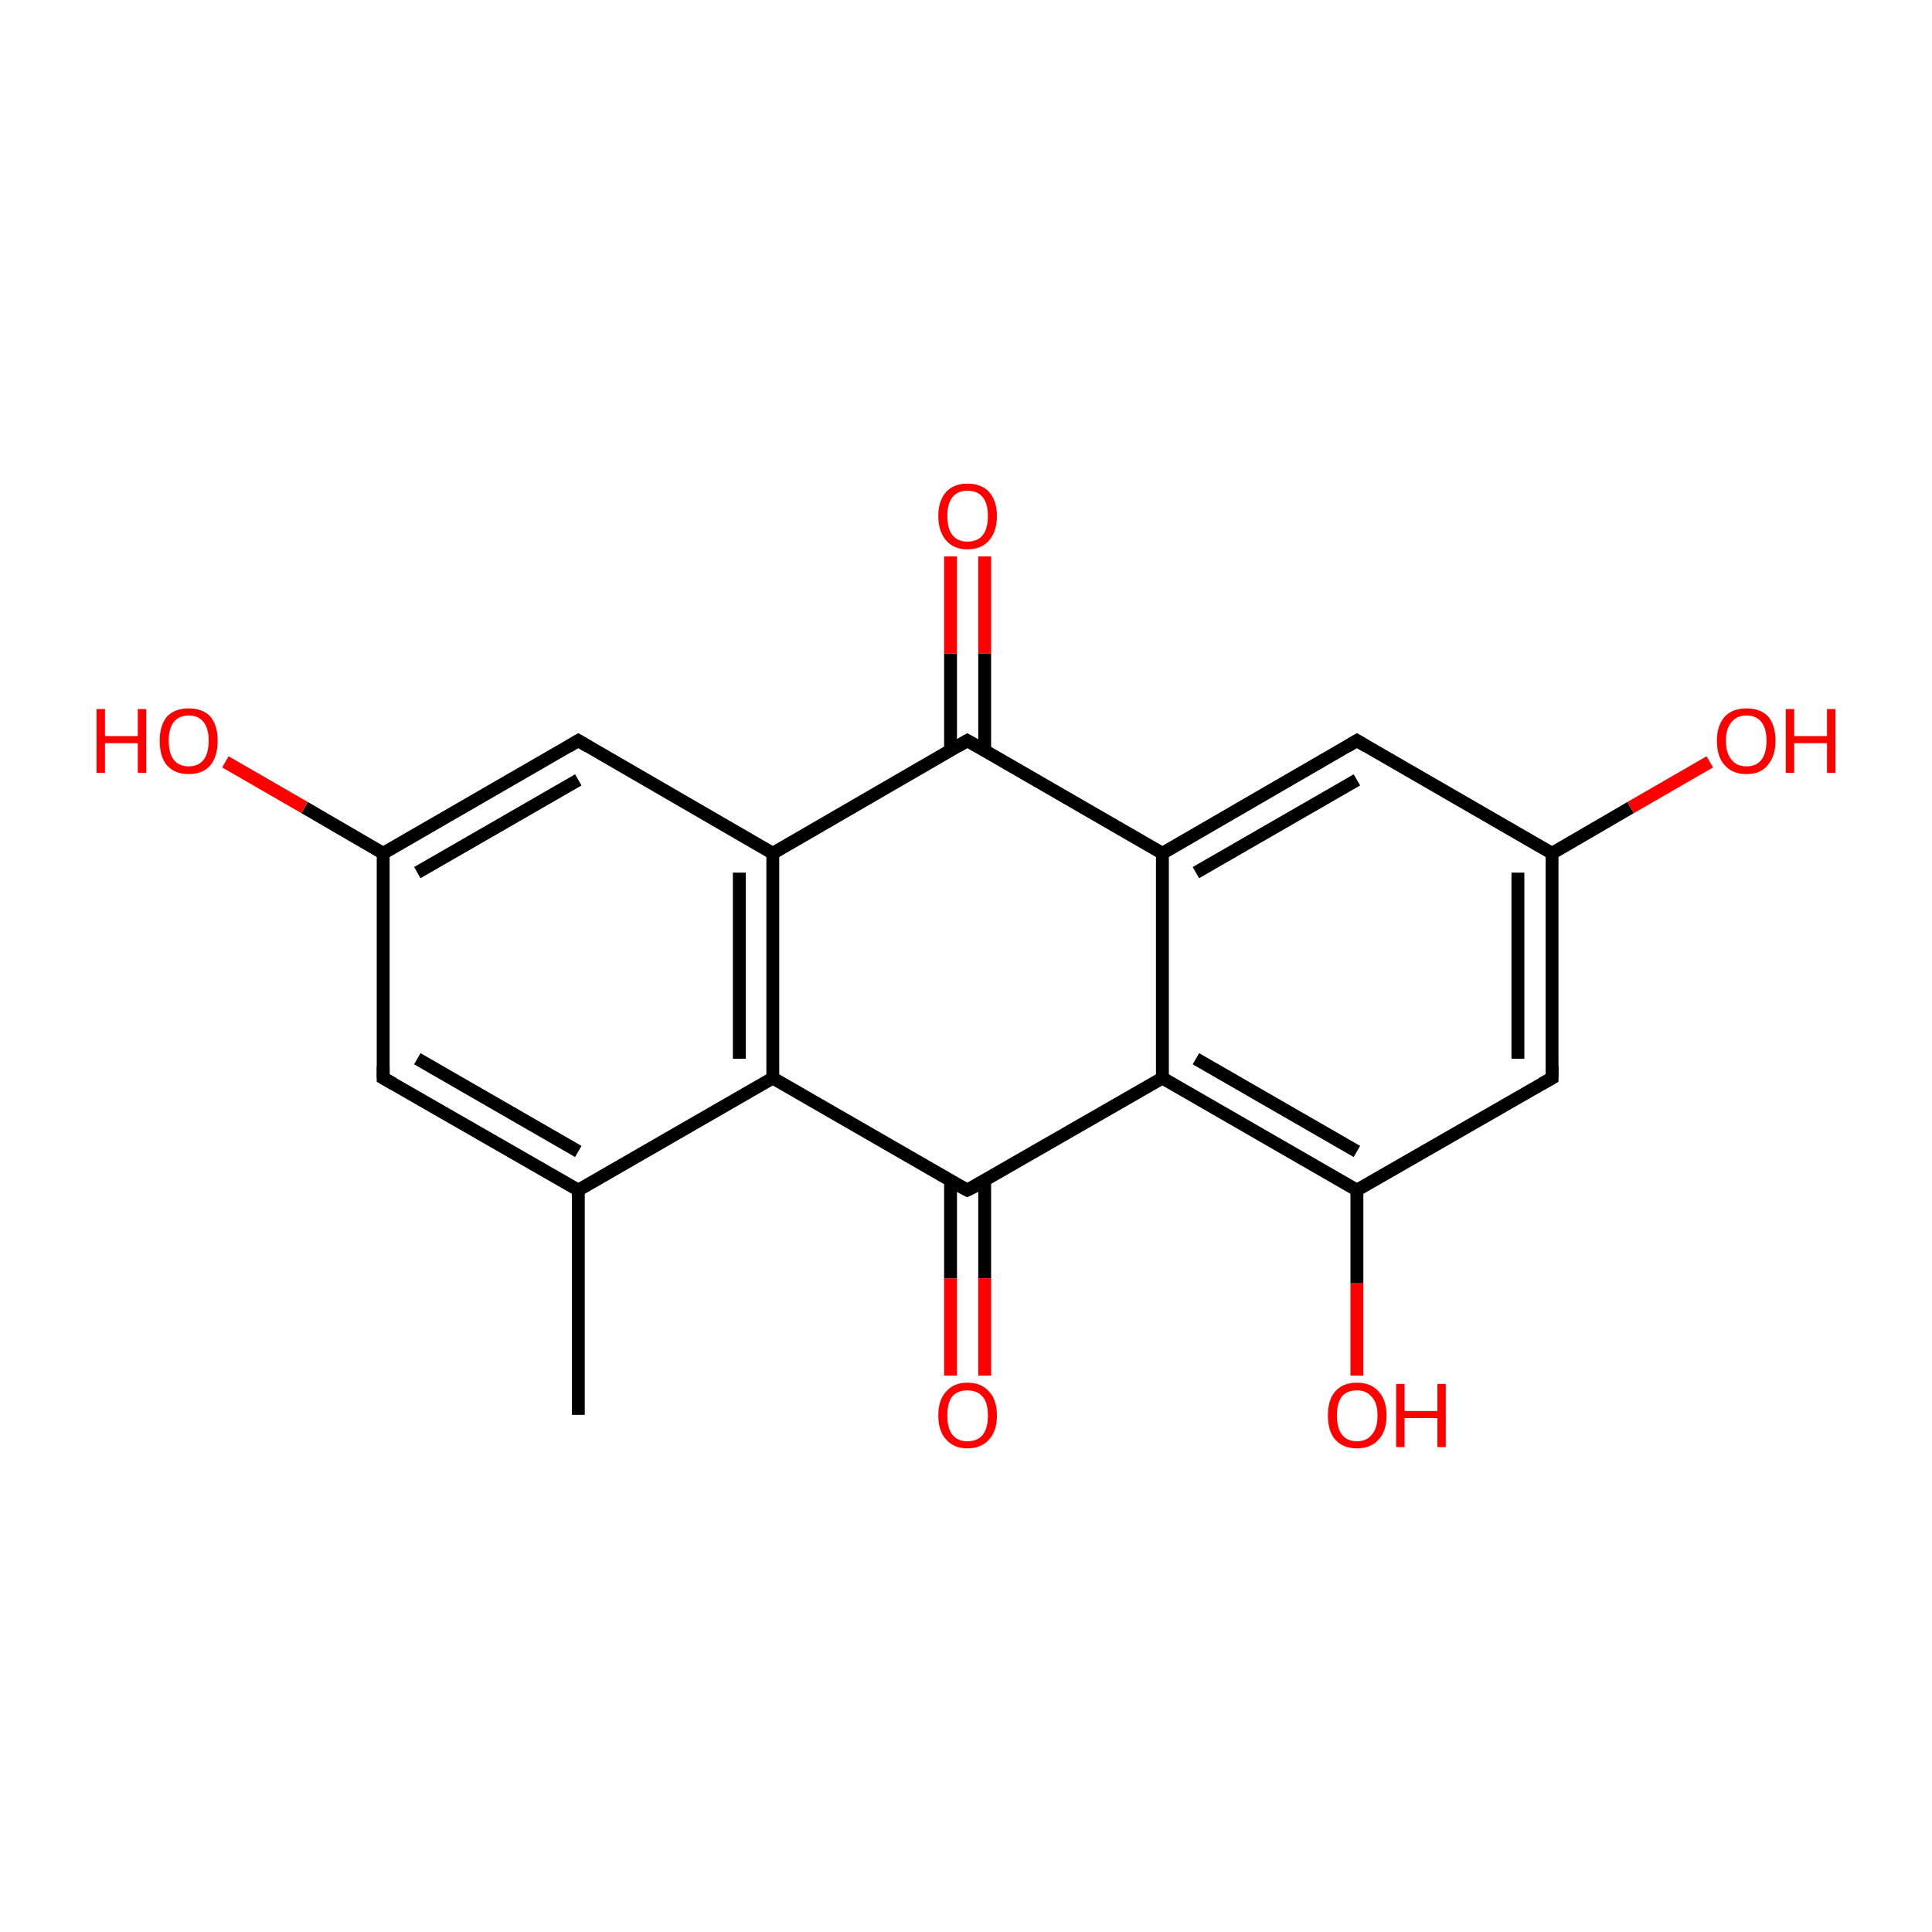 <?xml version='1.0' encoding='iso-8859-1'?>
<svg version='1.1' baseProfile='full'
              xmlns='http://www.w3.org/2000/svg'
                      xmlns:rdkit='http://www.rdkit.org/xml'
                      xmlns:xlink='http://www.w3.org/1999/xlink'
                  xml:space='preserve'
width='300px' height='300px' viewBox='0 0 300 300'>
<!-- END OF HEADER -->
<rect style='opacity:1.0;fill:#FFFFFF;stroke:none' width='300.0' height='300.0' x='0.0' y='0.0'> </rect>
<path class='bond-0 atom-0 atom-1' d='M 89.8,219.7 L 89.8,184.8' style='fill:none;fill-rule:evenodd;stroke:#000000;stroke-width:2.0px;stroke-linecap:butt;stroke-linejoin:miter;stroke-opacity:1' />
<path class='bond-1 atom-1 atom-2' d='M 89.8,184.8 L 59.5,167.4' style='fill:none;fill-rule:evenodd;stroke:#000000;stroke-width:2.0px;stroke-linecap:butt;stroke-linejoin:miter;stroke-opacity:1' />
<path class='bond-1 atom-1 atom-2' d='M 89.8,178.8 L 64.8,164.4' style='fill:none;fill-rule:evenodd;stroke:#000000;stroke-width:2.0px;stroke-linecap:butt;stroke-linejoin:miter;stroke-opacity:1' />
<path class='bond-2 atom-2 atom-3' d='M 59.5,167.4 L 59.5,132.5' style='fill:none;fill-rule:evenodd;stroke:#000000;stroke-width:2.0px;stroke-linecap:butt;stroke-linejoin:miter;stroke-opacity:1' />
<path class='bond-3 atom-3 atom-4' d='M 59.5,132.5 L 47.3,125.4' style='fill:none;fill-rule:evenodd;stroke:#000000;stroke-width:2.0px;stroke-linecap:butt;stroke-linejoin:miter;stroke-opacity:1' />
<path class='bond-3 atom-3 atom-4' d='M 47.3,125.4 L 35.0,118.3' style='fill:none;fill-rule:evenodd;stroke:#FF0000;stroke-width:2.0px;stroke-linecap:butt;stroke-linejoin:miter;stroke-opacity:1' />
<path class='bond-4 atom-3 atom-5' d='M 59.5,132.5 L 89.8,115.0' style='fill:none;fill-rule:evenodd;stroke:#000000;stroke-width:2.0px;stroke-linecap:butt;stroke-linejoin:miter;stroke-opacity:1' />
<path class='bond-4 atom-3 atom-5' d='M 64.8,135.5 L 89.8,121.1' style='fill:none;fill-rule:evenodd;stroke:#000000;stroke-width:2.0px;stroke-linecap:butt;stroke-linejoin:miter;stroke-opacity:1' />
<path class='bond-5 atom-5 atom-6' d='M 89.8,115.0 L 120.0,132.5' style='fill:none;fill-rule:evenodd;stroke:#000000;stroke-width:2.0px;stroke-linecap:butt;stroke-linejoin:miter;stroke-opacity:1' />
<path class='bond-6 atom-6 atom-7' d='M 120.0,132.5 L 120.0,167.4' style='fill:none;fill-rule:evenodd;stroke:#000000;stroke-width:2.0px;stroke-linecap:butt;stroke-linejoin:miter;stroke-opacity:1' />
<path class='bond-6 atom-6 atom-7' d='M 114.8,135.5 L 114.8,164.4' style='fill:none;fill-rule:evenodd;stroke:#000000;stroke-width:2.0px;stroke-linecap:butt;stroke-linejoin:miter;stroke-opacity:1' />
<path class='bond-7 atom-7 atom-8' d='M 120.0,167.4 L 150.2,184.8' style='fill:none;fill-rule:evenodd;stroke:#000000;stroke-width:2.0px;stroke-linecap:butt;stroke-linejoin:miter;stroke-opacity:1' />
<path class='bond-8 atom-8 atom-9' d='M 147.6,183.3 L 147.6,198.5' style='fill:none;fill-rule:evenodd;stroke:#000000;stroke-width:2.0px;stroke-linecap:butt;stroke-linejoin:miter;stroke-opacity:1' />
<path class='bond-8 atom-8 atom-9' d='M 147.6,198.5 L 147.6,213.6' style='fill:none;fill-rule:evenodd;stroke:#FF0000;stroke-width:2.0px;stroke-linecap:butt;stroke-linejoin:miter;stroke-opacity:1' />
<path class='bond-8 atom-8 atom-9' d='M 152.9,183.3 L 152.9,198.5' style='fill:none;fill-rule:evenodd;stroke:#000000;stroke-width:2.0px;stroke-linecap:butt;stroke-linejoin:miter;stroke-opacity:1' />
<path class='bond-8 atom-8 atom-9' d='M 152.9,198.5 L 152.9,213.6' style='fill:none;fill-rule:evenodd;stroke:#FF0000;stroke-width:2.0px;stroke-linecap:butt;stroke-linejoin:miter;stroke-opacity:1' />
<path class='bond-9 atom-8 atom-10' d='M 150.2,184.8 L 180.5,167.4' style='fill:none;fill-rule:evenodd;stroke:#000000;stroke-width:2.0px;stroke-linecap:butt;stroke-linejoin:miter;stroke-opacity:1' />
<path class='bond-10 atom-10 atom-11' d='M 180.5,167.4 L 210.7,184.8' style='fill:none;fill-rule:evenodd;stroke:#000000;stroke-width:2.0px;stroke-linecap:butt;stroke-linejoin:miter;stroke-opacity:1' />
<path class='bond-10 atom-10 atom-11' d='M 185.7,164.4 L 210.7,178.8' style='fill:none;fill-rule:evenodd;stroke:#000000;stroke-width:2.0px;stroke-linecap:butt;stroke-linejoin:miter;stroke-opacity:1' />
<path class='bond-11 atom-11 atom-12' d='M 210.7,184.8 L 210.7,199.2' style='fill:none;fill-rule:evenodd;stroke:#000000;stroke-width:2.0px;stroke-linecap:butt;stroke-linejoin:miter;stroke-opacity:1' />
<path class='bond-11 atom-11 atom-12' d='M 210.7,199.2 L 210.7,213.6' style='fill:none;fill-rule:evenodd;stroke:#FF0000;stroke-width:2.0px;stroke-linecap:butt;stroke-linejoin:miter;stroke-opacity:1' />
<path class='bond-12 atom-11 atom-13' d='M 210.7,184.8 L 241.0,167.4' style='fill:none;fill-rule:evenodd;stroke:#000000;stroke-width:2.0px;stroke-linecap:butt;stroke-linejoin:miter;stroke-opacity:1' />
<path class='bond-13 atom-13 atom-14' d='M 241.0,167.4 L 241.0,132.5' style='fill:none;fill-rule:evenodd;stroke:#000000;stroke-width:2.0px;stroke-linecap:butt;stroke-linejoin:miter;stroke-opacity:1' />
<path class='bond-13 atom-13 atom-14' d='M 235.7,164.4 L 235.7,135.5' style='fill:none;fill-rule:evenodd;stroke:#000000;stroke-width:2.0px;stroke-linecap:butt;stroke-linejoin:miter;stroke-opacity:1' />
<path class='bond-14 atom-14 atom-15' d='M 241.0,132.5 L 253.2,125.4' style='fill:none;fill-rule:evenodd;stroke:#000000;stroke-width:2.0px;stroke-linecap:butt;stroke-linejoin:miter;stroke-opacity:1' />
<path class='bond-14 atom-14 atom-15' d='M 253.2,125.4 L 265.5,118.3' style='fill:none;fill-rule:evenodd;stroke:#FF0000;stroke-width:2.0px;stroke-linecap:butt;stroke-linejoin:miter;stroke-opacity:1' />
<path class='bond-15 atom-14 atom-16' d='M 241.0,132.5 L 210.7,115.0' style='fill:none;fill-rule:evenodd;stroke:#000000;stroke-width:2.0px;stroke-linecap:butt;stroke-linejoin:miter;stroke-opacity:1' />
<path class='bond-16 atom-16 atom-17' d='M 210.7,115.0 L 180.5,132.5' style='fill:none;fill-rule:evenodd;stroke:#000000;stroke-width:2.0px;stroke-linecap:butt;stroke-linejoin:miter;stroke-opacity:1' />
<path class='bond-16 atom-16 atom-17' d='M 210.7,121.1 L 185.7,135.5' style='fill:none;fill-rule:evenodd;stroke:#000000;stroke-width:2.0px;stroke-linecap:butt;stroke-linejoin:miter;stroke-opacity:1' />
<path class='bond-17 atom-17 atom-18' d='M 180.5,132.5 L 150.2,115.0' style='fill:none;fill-rule:evenodd;stroke:#000000;stroke-width:2.0px;stroke-linecap:butt;stroke-linejoin:miter;stroke-opacity:1' />
<path class='bond-18 atom-18 atom-19' d='M 152.9,116.5 L 152.9,101.5' style='fill:none;fill-rule:evenodd;stroke:#000000;stroke-width:2.0px;stroke-linecap:butt;stroke-linejoin:miter;stroke-opacity:1' />
<path class='bond-18 atom-18 atom-19' d='M 152.9,101.5 L 152.9,86.4' style='fill:none;fill-rule:evenodd;stroke:#FF0000;stroke-width:2.0px;stroke-linecap:butt;stroke-linejoin:miter;stroke-opacity:1' />
<path class='bond-18 atom-18 atom-19' d='M 147.6,116.5 L 147.6,101.5' style='fill:none;fill-rule:evenodd;stroke:#000000;stroke-width:2.0px;stroke-linecap:butt;stroke-linejoin:miter;stroke-opacity:1' />
<path class='bond-18 atom-18 atom-19' d='M 147.6,101.5 L 147.6,86.4' style='fill:none;fill-rule:evenodd;stroke:#FF0000;stroke-width:2.0px;stroke-linecap:butt;stroke-linejoin:miter;stroke-opacity:1' />
<path class='bond-19 atom-7 atom-1' d='M 120.0,167.4 L 89.8,184.8' style='fill:none;fill-rule:evenodd;stroke:#000000;stroke-width:2.0px;stroke-linecap:butt;stroke-linejoin:miter;stroke-opacity:1' />
<path class='bond-20 atom-17 atom-10' d='M 180.5,132.5 L 180.5,167.4' style='fill:none;fill-rule:evenodd;stroke:#000000;stroke-width:2.0px;stroke-linecap:butt;stroke-linejoin:miter;stroke-opacity:1' />
<path class='bond-21 atom-18 atom-6' d='M 150.2,115.0 L 120.0,132.5' style='fill:none;fill-rule:evenodd;stroke:#000000;stroke-width:2.0px;stroke-linecap:butt;stroke-linejoin:miter;stroke-opacity:1' />
<path d='M 61.1,168.3 L 59.5,167.4 L 59.5,165.6' style='fill:none;stroke:#000000;stroke-width:2.0px;stroke-linecap:butt;stroke-linejoin:miter;stroke-miterlimit:10;stroke-opacity:1;' />
<path d='M 88.3,115.9 L 89.8,115.0 L 91.3,115.9' style='fill:none;stroke:#000000;stroke-width:2.0px;stroke-linecap:butt;stroke-linejoin:miter;stroke-miterlimit:10;stroke-opacity:1;' />
<path d='M 148.7,184.0 L 150.2,184.8 L 151.8,184.0' style='fill:none;stroke:#000000;stroke-width:2.0px;stroke-linecap:butt;stroke-linejoin:miter;stroke-miterlimit:10;stroke-opacity:1;' />
<path d='M 239.4,168.3 L 241.0,167.4 L 241.0,165.6' style='fill:none;stroke:#000000;stroke-width:2.0px;stroke-linecap:butt;stroke-linejoin:miter;stroke-miterlimit:10;stroke-opacity:1;' />
<path d='M 212.2,115.9 L 210.7,115.0 L 209.2,115.9' style='fill:none;stroke:#000000;stroke-width:2.0px;stroke-linecap:butt;stroke-linejoin:miter;stroke-miterlimit:10;stroke-opacity:1;' />
<path d='M 151.8,115.9 L 150.2,115.0 L 148.7,115.9' style='fill:none;stroke:#000000;stroke-width:2.0px;stroke-linecap:butt;stroke-linejoin:miter;stroke-miterlimit:10;stroke-opacity:1;' />
<path class='atom-4' d='M 15.0 110.1
L 16.3 110.1
L 16.3 114.3
L 21.4 114.3
L 21.4 110.1
L 22.7 110.1
L 22.7 120.0
L 21.4 120.0
L 21.4 115.4
L 16.3 115.4
L 16.3 120.0
L 15.0 120.0
L 15.0 110.1
' fill='#FF0000'/>
<path class='atom-4' d='M 24.8 115.0
Q 24.8 112.7, 25.9 111.3
Q 27.1 110.0, 29.3 110.0
Q 31.5 110.0, 32.7 111.3
Q 33.8 112.7, 33.8 115.0
Q 33.8 117.4, 32.7 118.8
Q 31.5 120.2, 29.3 120.2
Q 27.1 120.2, 25.9 118.8
Q 24.8 117.5, 24.8 115.0
M 29.3 119.0
Q 30.8 119.0, 31.6 118.0
Q 32.4 117.0, 32.4 115.0
Q 32.4 113.1, 31.6 112.1
Q 30.8 111.1, 29.3 111.1
Q 27.8 111.1, 27.0 112.1
Q 26.2 113.1, 26.2 115.0
Q 26.2 117.0, 27.0 118.0
Q 27.8 119.0, 29.3 119.0
' fill='#FF0000'/>
<path class='atom-9' d='M 145.7 219.8
Q 145.7 217.4, 146.9 216.1
Q 148.1 214.7, 150.2 214.7
Q 152.4 214.7, 153.6 216.1
Q 154.8 217.4, 154.8 219.8
Q 154.8 222.2, 153.6 223.5
Q 152.4 224.9, 150.2 224.9
Q 148.1 224.9, 146.9 223.5
Q 145.7 222.2, 145.7 219.8
M 150.2 223.8
Q 151.8 223.8, 152.6 222.8
Q 153.4 221.8, 153.4 219.8
Q 153.4 217.8, 152.6 216.9
Q 151.8 215.9, 150.2 215.9
Q 148.7 215.9, 147.9 216.8
Q 147.1 217.8, 147.1 219.8
Q 147.1 221.8, 147.9 222.8
Q 148.7 223.8, 150.2 223.8
' fill='#FF0000'/>
<path class='atom-12' d='M 206.2 219.8
Q 206.2 217.4, 207.3 216.1
Q 208.5 214.7, 210.7 214.7
Q 212.9 214.7, 214.1 216.1
Q 215.3 217.4, 215.3 219.8
Q 215.3 222.2, 214.1 223.5
Q 212.9 224.9, 210.7 224.9
Q 208.5 224.9, 207.3 223.5
Q 206.2 222.2, 206.2 219.8
M 210.7 223.8
Q 212.2 223.8, 213.0 222.8
Q 213.9 221.8, 213.9 219.8
Q 213.9 217.8, 213.0 216.9
Q 212.2 215.9, 210.7 215.9
Q 209.2 215.9, 208.4 216.8
Q 207.6 217.8, 207.6 219.8
Q 207.6 221.8, 208.4 222.8
Q 209.2 223.8, 210.7 223.8
' fill='#FF0000'/>
<path class='atom-12' d='M 216.8 214.9
L 218.1 214.9
L 218.1 219.1
L 223.2 219.1
L 223.2 214.9
L 224.5 214.9
L 224.5 224.7
L 223.2 224.7
L 223.2 220.2
L 218.1 220.2
L 218.1 224.7
L 216.8 224.7
L 216.8 214.9
' fill='#FF0000'/>
<path class='atom-15' d='M 266.6 115.0
Q 266.6 112.7, 267.8 111.3
Q 269.0 110.0, 271.2 110.0
Q 273.4 110.0, 274.6 111.3
Q 275.7 112.7, 275.7 115.0
Q 275.7 117.4, 274.5 118.8
Q 273.4 120.2, 271.2 120.2
Q 269.0 120.2, 267.8 118.8
Q 266.6 117.5, 266.6 115.0
M 271.2 119.0
Q 272.7 119.0, 273.5 118.0
Q 274.3 117.0, 274.3 115.0
Q 274.3 113.1, 273.5 112.1
Q 272.7 111.1, 271.2 111.1
Q 269.7 111.1, 268.9 112.1
Q 268.0 113.1, 268.0 115.0
Q 268.0 117.0, 268.9 118.0
Q 269.7 119.0, 271.2 119.0
' fill='#FF0000'/>
<path class='atom-15' d='M 277.3 110.1
L 278.6 110.1
L 278.6 114.3
L 283.7 114.3
L 283.7 110.1
L 285.0 110.1
L 285.0 120.0
L 283.7 120.0
L 283.7 115.4
L 278.6 115.4
L 278.6 120.0
L 277.3 120.0
L 277.3 110.1
' fill='#FF0000'/>
<path class='atom-19' d='M 145.7 80.1
Q 145.7 77.8, 146.9 76.4
Q 148.1 75.1, 150.2 75.1
Q 152.4 75.1, 153.6 76.4
Q 154.8 77.8, 154.8 80.1
Q 154.8 82.5, 153.6 83.9
Q 152.4 85.3, 150.2 85.3
Q 148.1 85.3, 146.9 83.9
Q 145.7 82.5, 145.7 80.1
M 150.2 84.1
Q 151.8 84.1, 152.6 83.1
Q 153.4 82.1, 153.4 80.1
Q 153.4 78.2, 152.6 77.2
Q 151.8 76.2, 150.2 76.2
Q 148.7 76.2, 147.9 77.2
Q 147.1 78.2, 147.1 80.1
Q 147.1 82.1, 147.9 83.1
Q 148.7 84.1, 150.2 84.1
' fill='#FF0000'/>
</svg>
